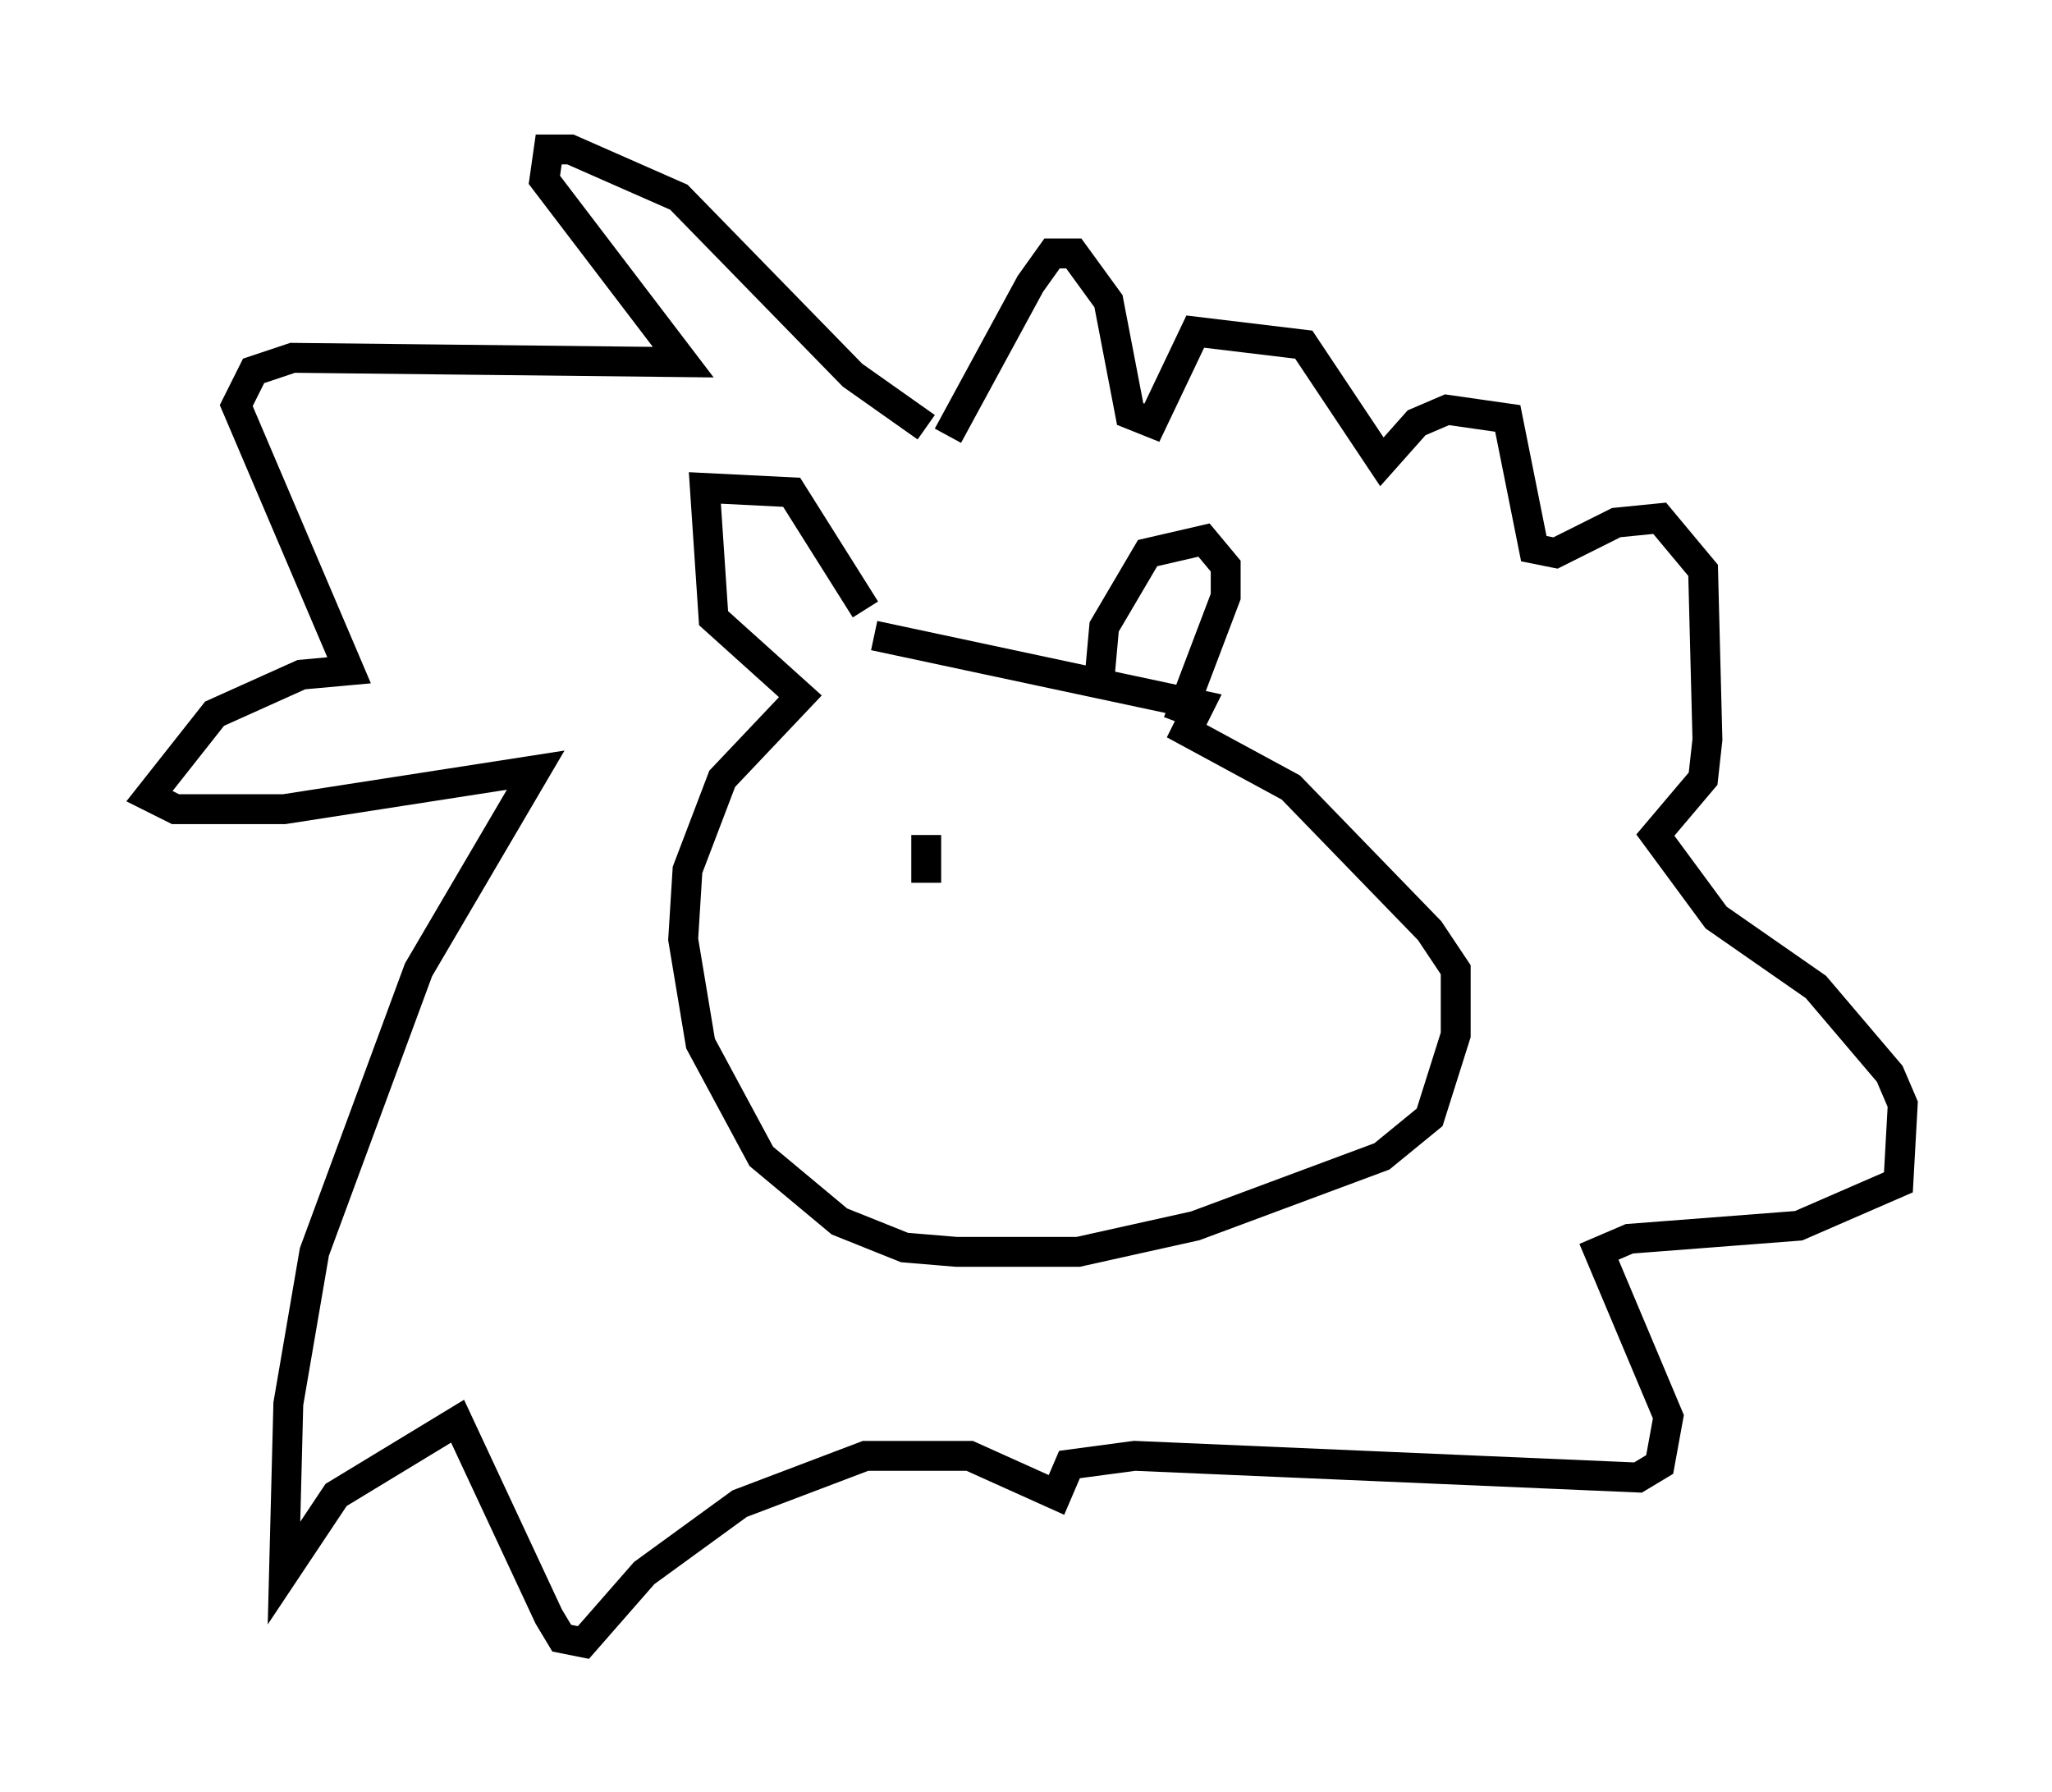 <?xml version="1.0" encoding="utf-8" ?>
<svg baseProfile="full" height="59.966" version="1.1" width="68.681" xmlns="http://www.w3.org/2000/svg" xmlns:ev="http://www.w3.org/2001/xml-events" xmlns:xlink="http://www.w3.org/1999/xlink"><defs /><rect fill="white" height="59.966" width="68.681" x="0" y="0" /><path d="M28.966, 21.123 m0.0, -0.726 l-2.469, -3.922 -2.905, -0.145 l0.291, 4.358 2.905, 2.615 l-2.615, 2.76 -1.162, 3.05 l-0.145, 2.324 0.581, 3.486 l2.034, 3.777 2.615, 2.179 l2.179, 0.872 1.743, 0.145 l4.067, 0.0 3.922, -0.872 l6.246, -2.324 1.598, -1.307 l0.872, -2.76 0.0, -2.179 l-0.872, -1.307 -4.648, -4.793 l-3.486, -1.888 0.436, -0.872 l-10.894, -2.324 m7.553, 1.307 l0.145, -1.598 1.453, -2.469 l1.888, -0.436 0.726, 0.872 l0.0, 1.017 -1.598, 4.212 m-8.425, -9.877 l-2.469, -1.743 -5.81, -5.955 l-3.631, -1.598 -0.726, 0.0 l-0.145, 1.017 4.648, 6.101 l-13.073, -0.145 -1.307, 0.436 l-0.581, 1.162 3.777, 8.86 l-1.598, 0.145 -2.905, 1.307 l-2.179, 2.76 0.872, 0.436 l3.631, 0.0 8.425, -1.307 l-3.922, 6.682 -3.486, 9.441 l-0.872, 5.084 -0.145, 5.665 l1.743, -2.615 4.067, -2.469 l3.05, 6.536 0.436, 0.726 l0.726, 0.145 2.034, -2.324 l3.196, -2.324 4.212, -1.598 l3.486, 0.0 2.905, 1.307 l0.436, -1.017 2.179, -0.291 l16.849, 0.726 0.726, -0.436 l0.291, -1.598 -2.324, -5.52 l1.017, -0.436 5.665, -0.436 l3.341, -1.453 0.145, -2.615 l-0.436, -1.017 -2.469, -2.905 l-3.341, -2.324 -2.034, -2.76 l1.598, -1.888 0.145, -1.307 l-0.145, -5.665 -1.453, -1.743 l-1.453, 0.145 -2.034, 1.017 l-0.726, -0.145 -0.872, -4.358 l-2.034, -0.291 -1.017, 0.436 l-1.162, 1.307 -2.615, -3.922 l-3.631, -0.436 -1.453, 3.05 l-0.726, -0.291 -0.726, -3.777 l-1.162, -1.598 -0.726, 0.0 l-0.726, 1.017 -2.76, 5.084 m-0.726, 14.961 l0.0, -1.598 " fill="none" stroke="black" stroke-width="1" /></svg>
